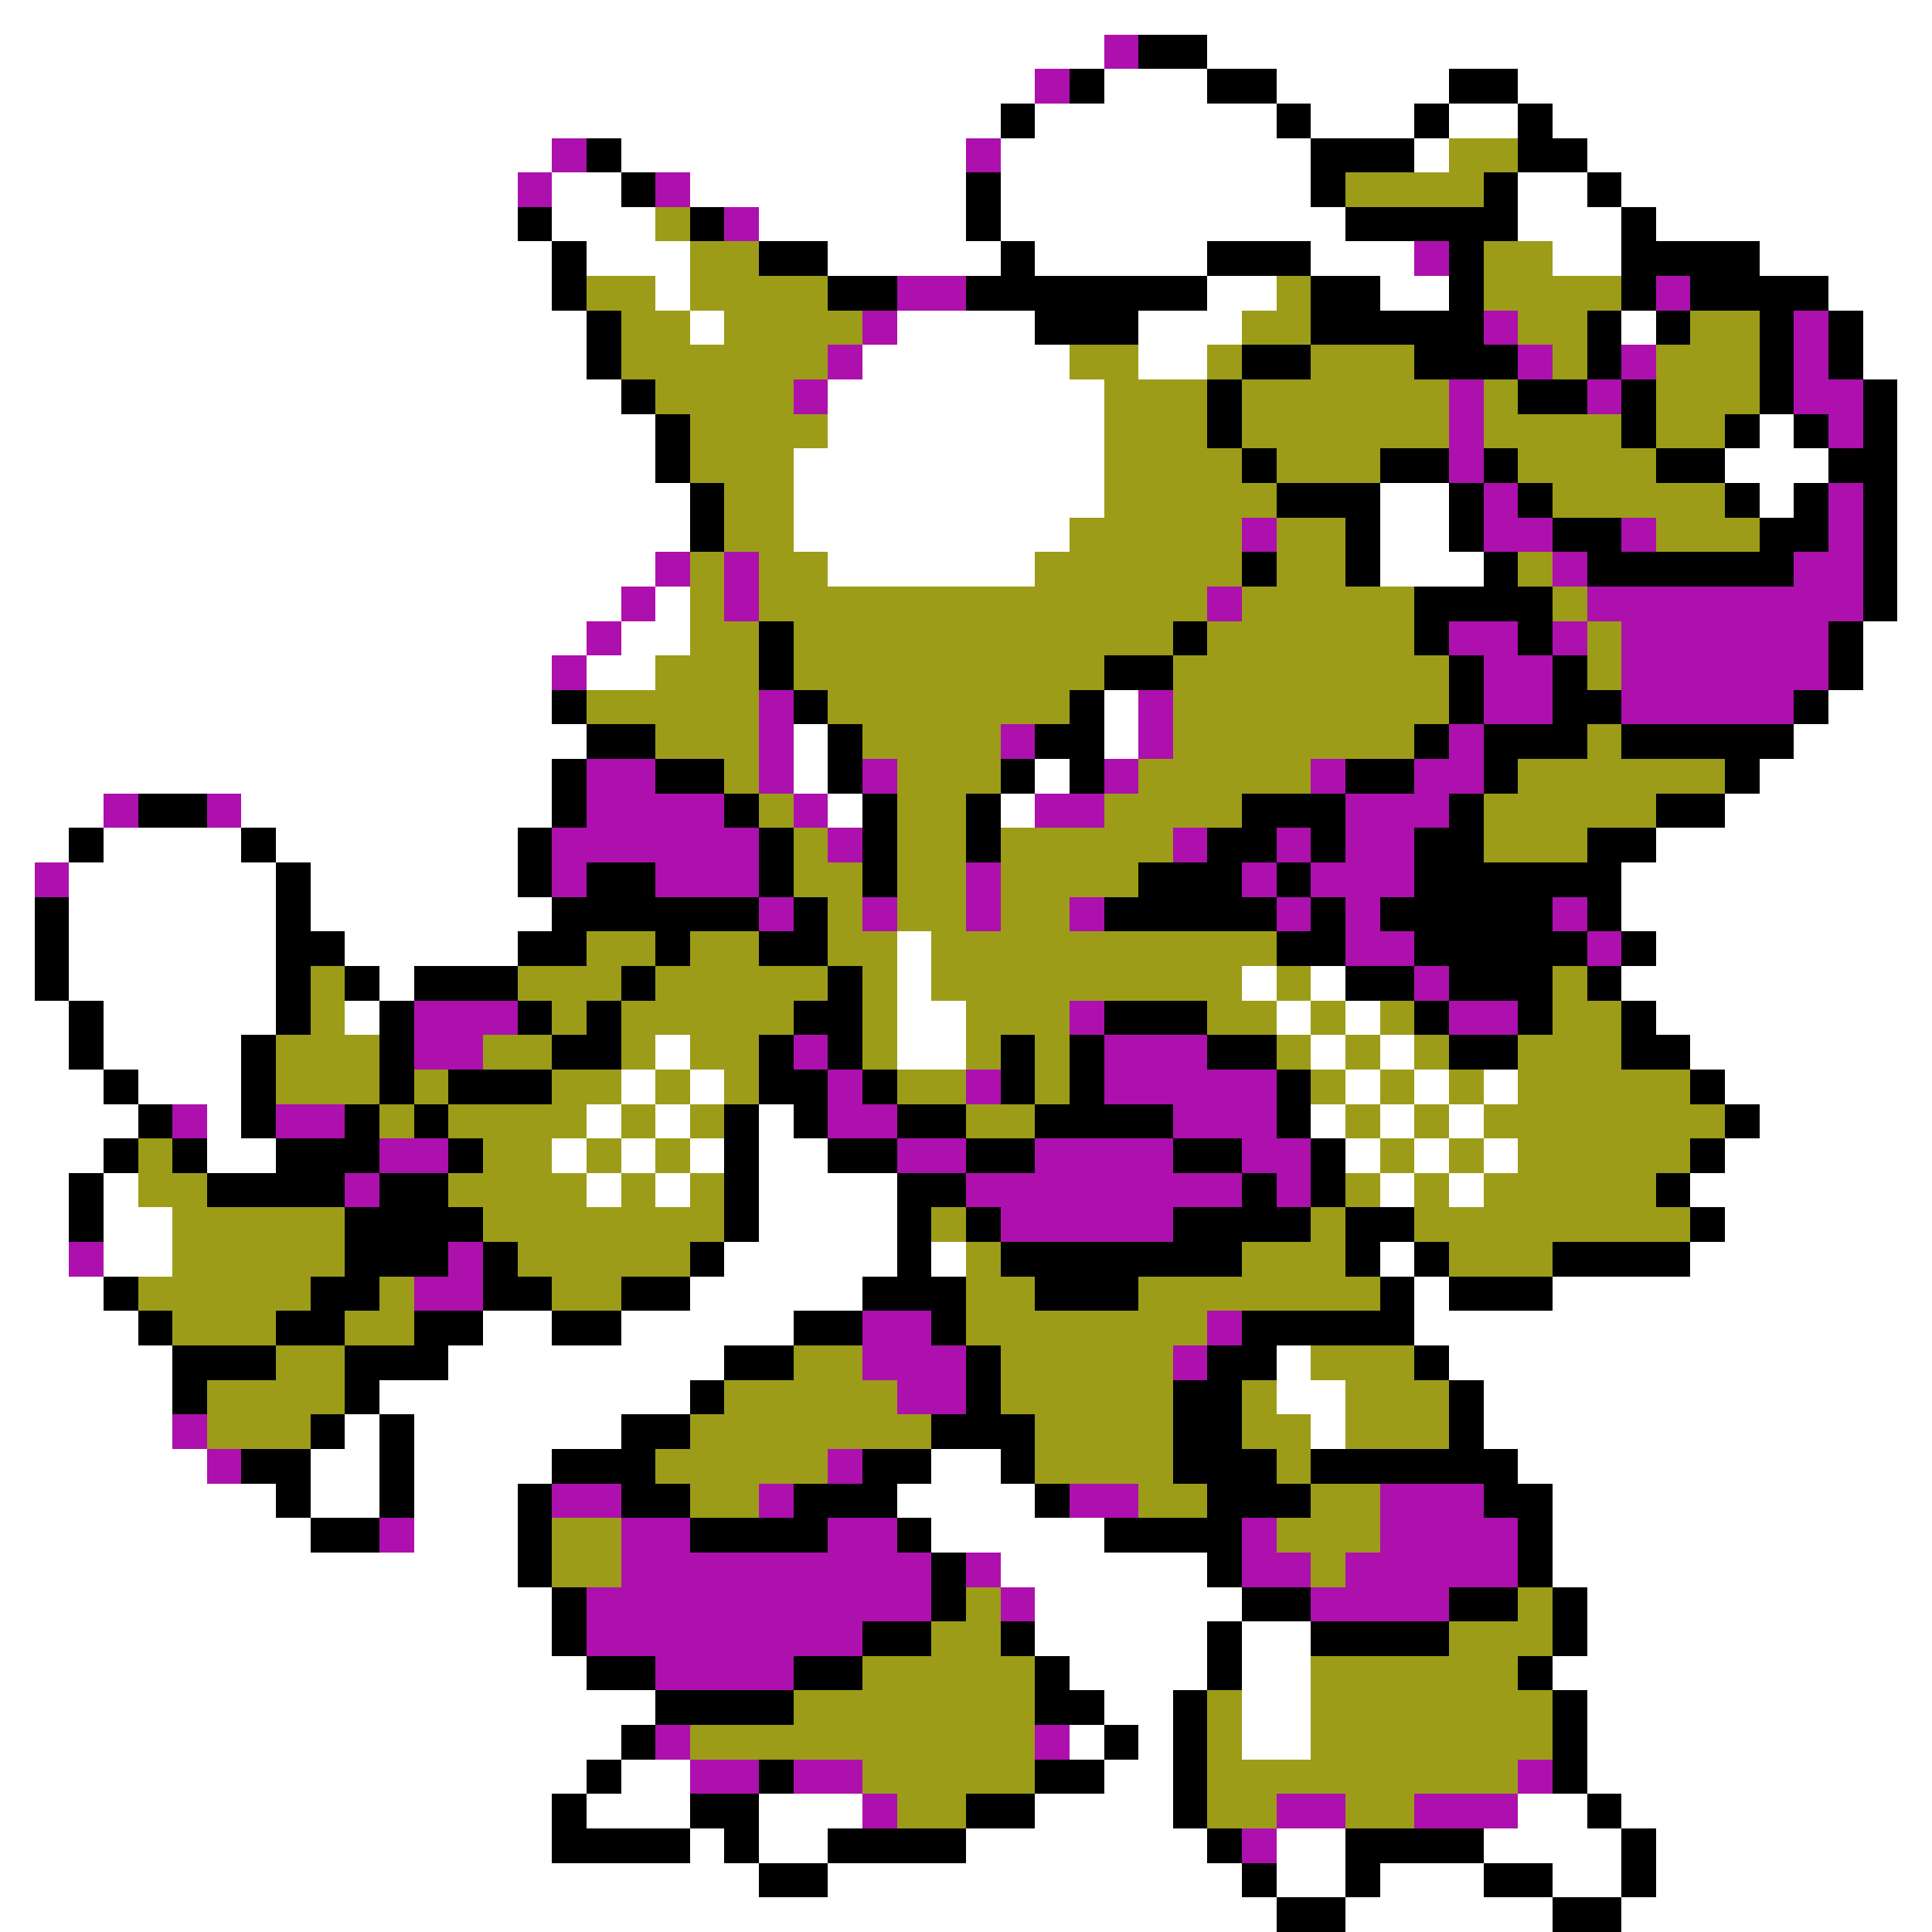 <svg xmlns="http://www.w3.org/2000/svg" viewBox="0 -0.5 56 56" shape-rendering="crispEdges">
<rect x="0" y="-0.5" width="56" height="56" fill="#333333" stroke="none"/>
<path stroke="#ffffff" d="M0 0h56M0 1h32M35 1h21M0 2h30M32 2h3M37 2h5M44 2h12M0 3h29M30 3h7M38 3h3M42 3h2M45 3h11M0 4h16M18 4h10M29 4h9M41 4h1M46 4h10M0 5h15M16 5h2M20 5h8M29 5h9M44 5h2M47 5h9M0 6h15M16 6h3M22 6h6M29 6h10M44 6h3M48 6h8M0 7h16M17 7h3M24 7h5M30 7h5M38 7h3M45 7h2M51 7h5M0 8h16M19 8h1M35 8h2M40 8h2M53 8h3M0 9h17M20 9h1M26 9h4M33 9h3M47 9h1M54 9h2M0 10h17M25 10h6M33 10h2M54 10h2M0 11h18M24 11h8M55 11h1M0 12h19M24 12h8M51 12h1M55 12h1M0 13h19M23 13h9M50 13h3M55 13h1M0 14h20M23 14h9M40 14h2M51 14h1M55 14h1M0 15h20M23 15h8M40 15h2M55 15h1M0 16h19M24 16h6M40 16h3M55 16h1M0 17h18M19 17h1M55 17h1M0 18h17M18 18h2M54 18h2M0 19h16M17 19h2M54 19h2M0 20h16M32 20h1M53 20h3M0 21h17M23 21h1M32 21h1M52 21h4M0 22h16M23 22h1M30 22h1M51 22h5M0 23h3M7 23h9M24 23h1M29 23h1M50 23h6M0 24h2M3 24h4M8 24h7M48 24h8M0 25h1M2 25h6M9 25h6M47 25h9M0 26h1M2 26h6M9 26h7M47 26h9M0 27h1M2 27h6M10 27h5M26 27h1M48 27h8M0 28h1M2 28h6M11 28h1M26 28h1M36 28h1M38 28h1M47 28h9M0 29h2M3 29h5M10 29h1M26 29h2M37 29h1M39 29h1M48 29h8M0 30h2M3 30h4M19 30h1M26 30h2M38 30h1M40 30h1M49 30h7M0 31h3M4 31h3M18 31h1M20 31h1M39 31h1M41 31h1M43 31h1M50 31h6M0 32h4M6 32h1M17 32h1M19 32h1M22 32h1M38 32h1M40 32h1M42 32h1M51 32h5M0 33h3M6 33h2M16 33h1M18 33h1M20 33h1M22 33h2M39 33h1M41 33h1M43 33h1M50 33h6M0 34h2M3 34h1M17 34h1M19 34h1M22 34h4M40 34h1M42 34h1M49 34h7M0 35h2M3 35h2M22 35h4M50 35h6M0 36h2M3 36h2M21 36h5M27 36h1M40 36h1M49 36h7M0 37h3M20 37h5M41 37h1M45 37h11M0 38h4M14 38h2M18 38h5M41 38h15M0 39h5M13 39h8M37 39h1M42 39h14M0 40h5M11 40h9M37 40h2M43 40h13M0 41h5M10 41h1M12 41h6M38 41h1M43 41h13M0 42h6M9 42h2M12 42h4M27 42h2M44 42h12M0 43h8M9 43h2M12 43h3M26 43h4M45 43h11M0 44h9M12 44h3M27 44h5M45 44h11M0 45h15M29 45h6M45 45h11M0 46h16M30 46h6M46 46h10M0 47h16M30 47h5M36 47h2M46 47h10M0 48h17M31 48h4M36 48h2M45 48h11M0 49h19M32 49h2M36 49h2M46 49h10M0 50h18M31 50h1M33 50h1M36 50h2M46 50h10M0 51h17M18 51h2M32 51h2M46 51h10M0 52h16M17 52h3M22 52h3M30 52h4M44 52h2M47 52h9M0 53h16M20 53h1M22 53h2M28 53h7M37 53h2M43 53h4M48 53h8M0 54h22M24 54h12M37 54h2M40 54h3M45 54h2M48 54h8M0 55h37M39 55h6M47 55h9" />
<path stroke="#ad10ad" d="M32 1h1M30 2h1M16 4h1M28 4h1M15 5h1M19 5h1M21 6h1M41 7h1M26 8h2M48 8h1M25 9h1M43 9h1M52 9h1M24 10h1M44 10h1M47 10h1M52 10h1M23 11h1M42 11h1M46 11h1M52 11h2M42 12h1M53 12h1M42 13h1M43 14h1M53 14h1M36 15h1M43 15h2M47 15h1M53 15h1M19 16h1M21 16h1M45 16h1M52 16h2M18 17h1M21 17h1M35 17h1M46 17h8M17 18h1M42 18h2M45 18h1M47 18h6M16 19h1M43 19h2M47 19h6M22 20h1M33 20h1M43 20h2M47 20h5M22 21h1M29 21h1M33 21h1M42 21h1M17 22h2M22 22h1M25 22h1M32 22h1M38 22h1M41 22h2M3 23h1M6 23h1M17 23h4M23 23h1M30 23h2M39 23h3M16 24h6M24 24h1M34 24h1M37 24h1M39 24h2M1 25h1M16 25h1M19 25h3M28 25h1M36 25h1M38 25h3M22 26h1M25 26h1M28 26h1M31 26h1M37 26h1M39 26h1M45 26h1M39 27h2M46 27h1M41 28h1M12 29h3M31 29h1M42 29h2M12 30h2M23 30h1M32 30h3M24 31h1M28 31h1M32 31h5M5 32h1M8 32h2M24 32h2M34 32h3M11 33h2M26 33h2M30 33h4M36 33h2M10 34h1M28 34h8M37 34h1M29 35h5M2 36h1M13 36h1M12 37h2M25 38h2M35 38h1M25 39h3M34 39h1M26 40h2M5 41h1M6 42h1M24 42h1M16 43h2M22 43h1M31 43h2M40 43h3M11 44h1M18 44h2M24 44h2M36 44h1M40 44h4M18 45h9M28 45h1M36 45h2M39 45h5M17 46h10M29 46h1M38 46h4M17 47h8M19 48h4M19 50h1M30 50h1M20 51h2M23 51h2M44 51h1M25 52h1M37 52h2M41 52h3M36 53h1" />
<path stroke="#000000" d="M33 1h2M31 2h1M35 2h2M42 2h2M29 3h1M37 3h1M41 3h1M44 3h1M17 4h1M38 4h3M44 4h2M18 5h1M28 5h1M38 5h1M43 5h1M46 5h1M15 6h1M20 6h1M28 6h1M39 6h5M47 6h1M16 7h1M22 7h2M29 7h1M35 7h3M42 7h1M47 7h4M16 8h1M24 8h2M28 8h7M38 8h2M42 8h1M47 8h1M49 8h4M17 9h1M30 9h3M38 9h5M46 9h1M48 9h1M51 9h1M53 9h1M17 10h1M36 10h2M41 10h3M46 10h1M51 10h1M53 10h1M18 11h1M35 11h1M44 11h2M47 11h1M51 11h1M54 11h1M19 12h1M35 12h1M47 12h1M50 12h1M52 12h1M54 12h1M19 13h1M36 13h1M40 13h2M43 13h1M48 13h2M53 13h2M20 14h1M37 14h3M42 14h1M44 14h1M50 14h1M52 14h1M54 14h1M20 15h1M39 15h1M42 15h1M45 15h2M51 15h2M54 15h1M36 16h1M39 16h1M43 16h1M46 16h6M54 16h1M41 17h4M54 17h1M22 18h1M34 18h1M41 18h1M44 18h1M53 18h1M22 19h1M32 19h2M42 19h1M45 19h1M53 19h1M16 20h1M23 20h1M31 20h1M42 20h1M45 20h2M52 20h1M17 21h2M24 21h1M30 21h2M41 21h1M43 21h3M47 21h5M16 22h1M19 22h2M24 22h1M29 22h1M31 22h1M39 22h2M43 22h1M50 22h1M4 23h2M16 23h1M21 23h1M25 23h1M28 23h1M36 23h3M42 23h1M48 23h2M2 24h1M7 24h1M15 24h1M22 24h1M25 24h1M28 24h1M35 24h2M38 24h1M41 24h2M46 24h2M8 25h1M15 25h1M17 25h2M22 25h1M25 25h1M33 25h3M37 25h1M41 25h6M1 26h1M8 26h1M16 26h6M23 26h1M32 26h5M38 26h1M40 26h5M46 26h1M1 27h1M8 27h2M15 27h2M19 27h1M22 27h2M37 27h2M41 27h5M47 27h1M1 28h1M8 28h1M10 28h1M12 28h3M18 28h1M24 28h1M39 28h2M42 28h3M46 28h1M2 29h1M8 29h1M11 29h1M15 29h1M17 29h1M23 29h2M32 29h3M41 29h1M44 29h1M47 29h1M2 30h1M7 30h1M11 30h1M16 30h2M22 30h1M24 30h1M29 30h1M31 30h1M35 30h2M42 30h2M47 30h2M3 31h1M7 31h1M11 31h1M13 31h3M22 31h2M25 31h1M29 31h1M31 31h1M37 31h1M49 31h1M4 32h1M7 32h1M10 32h1M12 32h1M21 32h1M23 32h1M26 32h2M30 32h4M37 32h1M50 32h1M3 33h1M5 33h1M8 33h3M13 33h1M21 33h1M24 33h2M28 33h2M34 33h2M38 33h1M49 33h1M2 34h1M6 34h4M11 34h2M21 34h1M26 34h2M36 34h1M38 34h1M48 34h1M2 35h1M10 35h4M21 35h1M26 35h1M28 35h1M34 35h4M39 35h2M49 35h1M10 36h3M14 36h1M20 36h1M26 36h1M29 36h7M39 36h1M41 36h1M45 36h4M3 37h1M9 37h2M14 37h2M18 37h2M25 37h3M30 37h3M40 37h1M42 37h3M4 38h1M8 38h2M12 38h2M16 38h2M23 38h2M27 38h1M36 38h5M5 39h3M10 39h3M21 39h2M28 39h1M35 39h2M41 39h1M5 40h1M10 40h1M20 40h1M28 40h1M34 40h2M42 40h1M9 41h1M11 41h1M18 41h2M27 41h3M34 41h2M42 41h1M7 42h2M11 42h1M16 42h3M25 42h2M29 42h1M34 42h3M38 42h6M8 43h1M11 43h1M15 43h1M18 43h2M23 43h3M30 43h1M35 43h3M43 43h2M9 44h2M15 44h1M20 44h4M26 44h1M32 44h4M44 44h1M15 45h1M27 45h1M35 45h1M44 45h1M16 46h1M27 46h1M36 46h2M42 46h2M45 46h1M16 47h1M25 47h2M29 47h1M35 47h1M38 47h4M45 47h1M17 48h2M23 48h2M30 48h1M35 48h1M44 48h1M19 49h4M30 49h2M34 49h1M45 49h1M18 50h1M32 50h1M34 50h1M45 50h1M17 51h1M22 51h1M30 51h2M34 51h1M45 51h1M16 52h1M20 52h2M28 52h2M34 52h1M46 52h1M16 53h4M21 53h1M24 53h4M35 53h1M39 53h4M47 53h1M22 54h2M36 54h1M39 54h1M43 54h2M47 54h1M37 55h2M45 55h2" />
<path stroke="#9c9c19" d="M42 4h2M39 5h4M19 6h1M20 7h2M43 7h2M17 8h2M20 8h4M37 8h1M43 8h4M18 9h2M21 9h4M36 9h2M44 9h2M49 9h2M18 10h6M31 10h2M35 10h1M38 10h3M45 10h1M48 10h3M19 11h4M32 11h3M36 11h6M43 11h1M48 11h3M20 12h4M32 12h3M36 12h6M43 12h4M48 12h2M20 13h3M32 13h4M37 13h3M44 13h4M21 14h2M32 14h5M45 14h5M21 15h2M31 15h5M37 15h2M48 15h3M20 16h1M22 16h2M30 16h6M37 16h2M44 16h1M20 17h1M22 17h13M36 17h5M45 17h1M20 18h2M23 18h11M35 18h6M46 18h1M19 19h3M23 19h9M34 19h8M46 19h1M17 20h5M24 20h7M34 20h8M19 21h3M25 21h4M34 21h7M46 21h1M21 22h1M26 22h3M33 22h5M44 22h6M22 23h1M26 23h2M32 23h4M43 23h5M23 24h1M26 24h2M29 24h5M43 24h3M23 25h2M26 25h2M29 25h4M24 26h1M26 26h2M29 26h2M17 27h2M20 27h2M24 27h2M27 27h10M9 28h1M15 28h3M19 28h5M25 28h1M27 28h9M37 28h1M45 28h1M9 29h1M16 29h1M18 29h5M25 29h1M28 29h3M35 29h2M38 29h1M40 29h1M45 29h2M8 30h3M14 30h2M18 30h1M20 30h2M25 30h1M28 30h1M30 30h1M37 30h1M39 30h1M41 30h1M44 30h3M8 31h3M12 31h1M16 31h2M19 31h1M21 31h1M26 31h2M30 31h1M38 31h1M40 31h1M42 31h1M44 31h5M11 32h1M13 32h4M18 32h1M20 32h1M28 32h2M39 32h1M41 32h1M43 32h7M4 33h1M14 33h2M17 33h1M19 33h1M40 33h1M42 33h1M44 33h5M4 34h2M13 34h4M18 34h1M20 34h1M39 34h1M41 34h1M43 34h5M5 35h5M14 35h7M27 35h1M38 35h1M41 35h8M5 36h5M15 36h5M28 36h1M36 36h3M42 36h3M4 37h5M11 37h1M16 37h2M28 37h2M33 37h7M5 38h3M10 38h2M28 38h7M8 39h2M23 39h2M29 39h5M38 39h3M6 40h4M21 40h5M29 40h5M36 40h1M39 40h3M6 41h3M20 41h7M30 41h4M36 41h2M39 41h3M19 42h5M30 42h4M37 42h1M20 43h2M33 43h2M38 43h2M16 44h2M37 44h3M16 45h2M38 45h1M28 46h1M44 46h1M27 47h2M42 47h3M25 48h5M38 48h6M23 49h7M35 49h1M38 49h7M20 50h10M35 50h1M38 50h7M25 51h5M35 51h9M26 52h2M35 52h2M39 52h2" />
</svg>